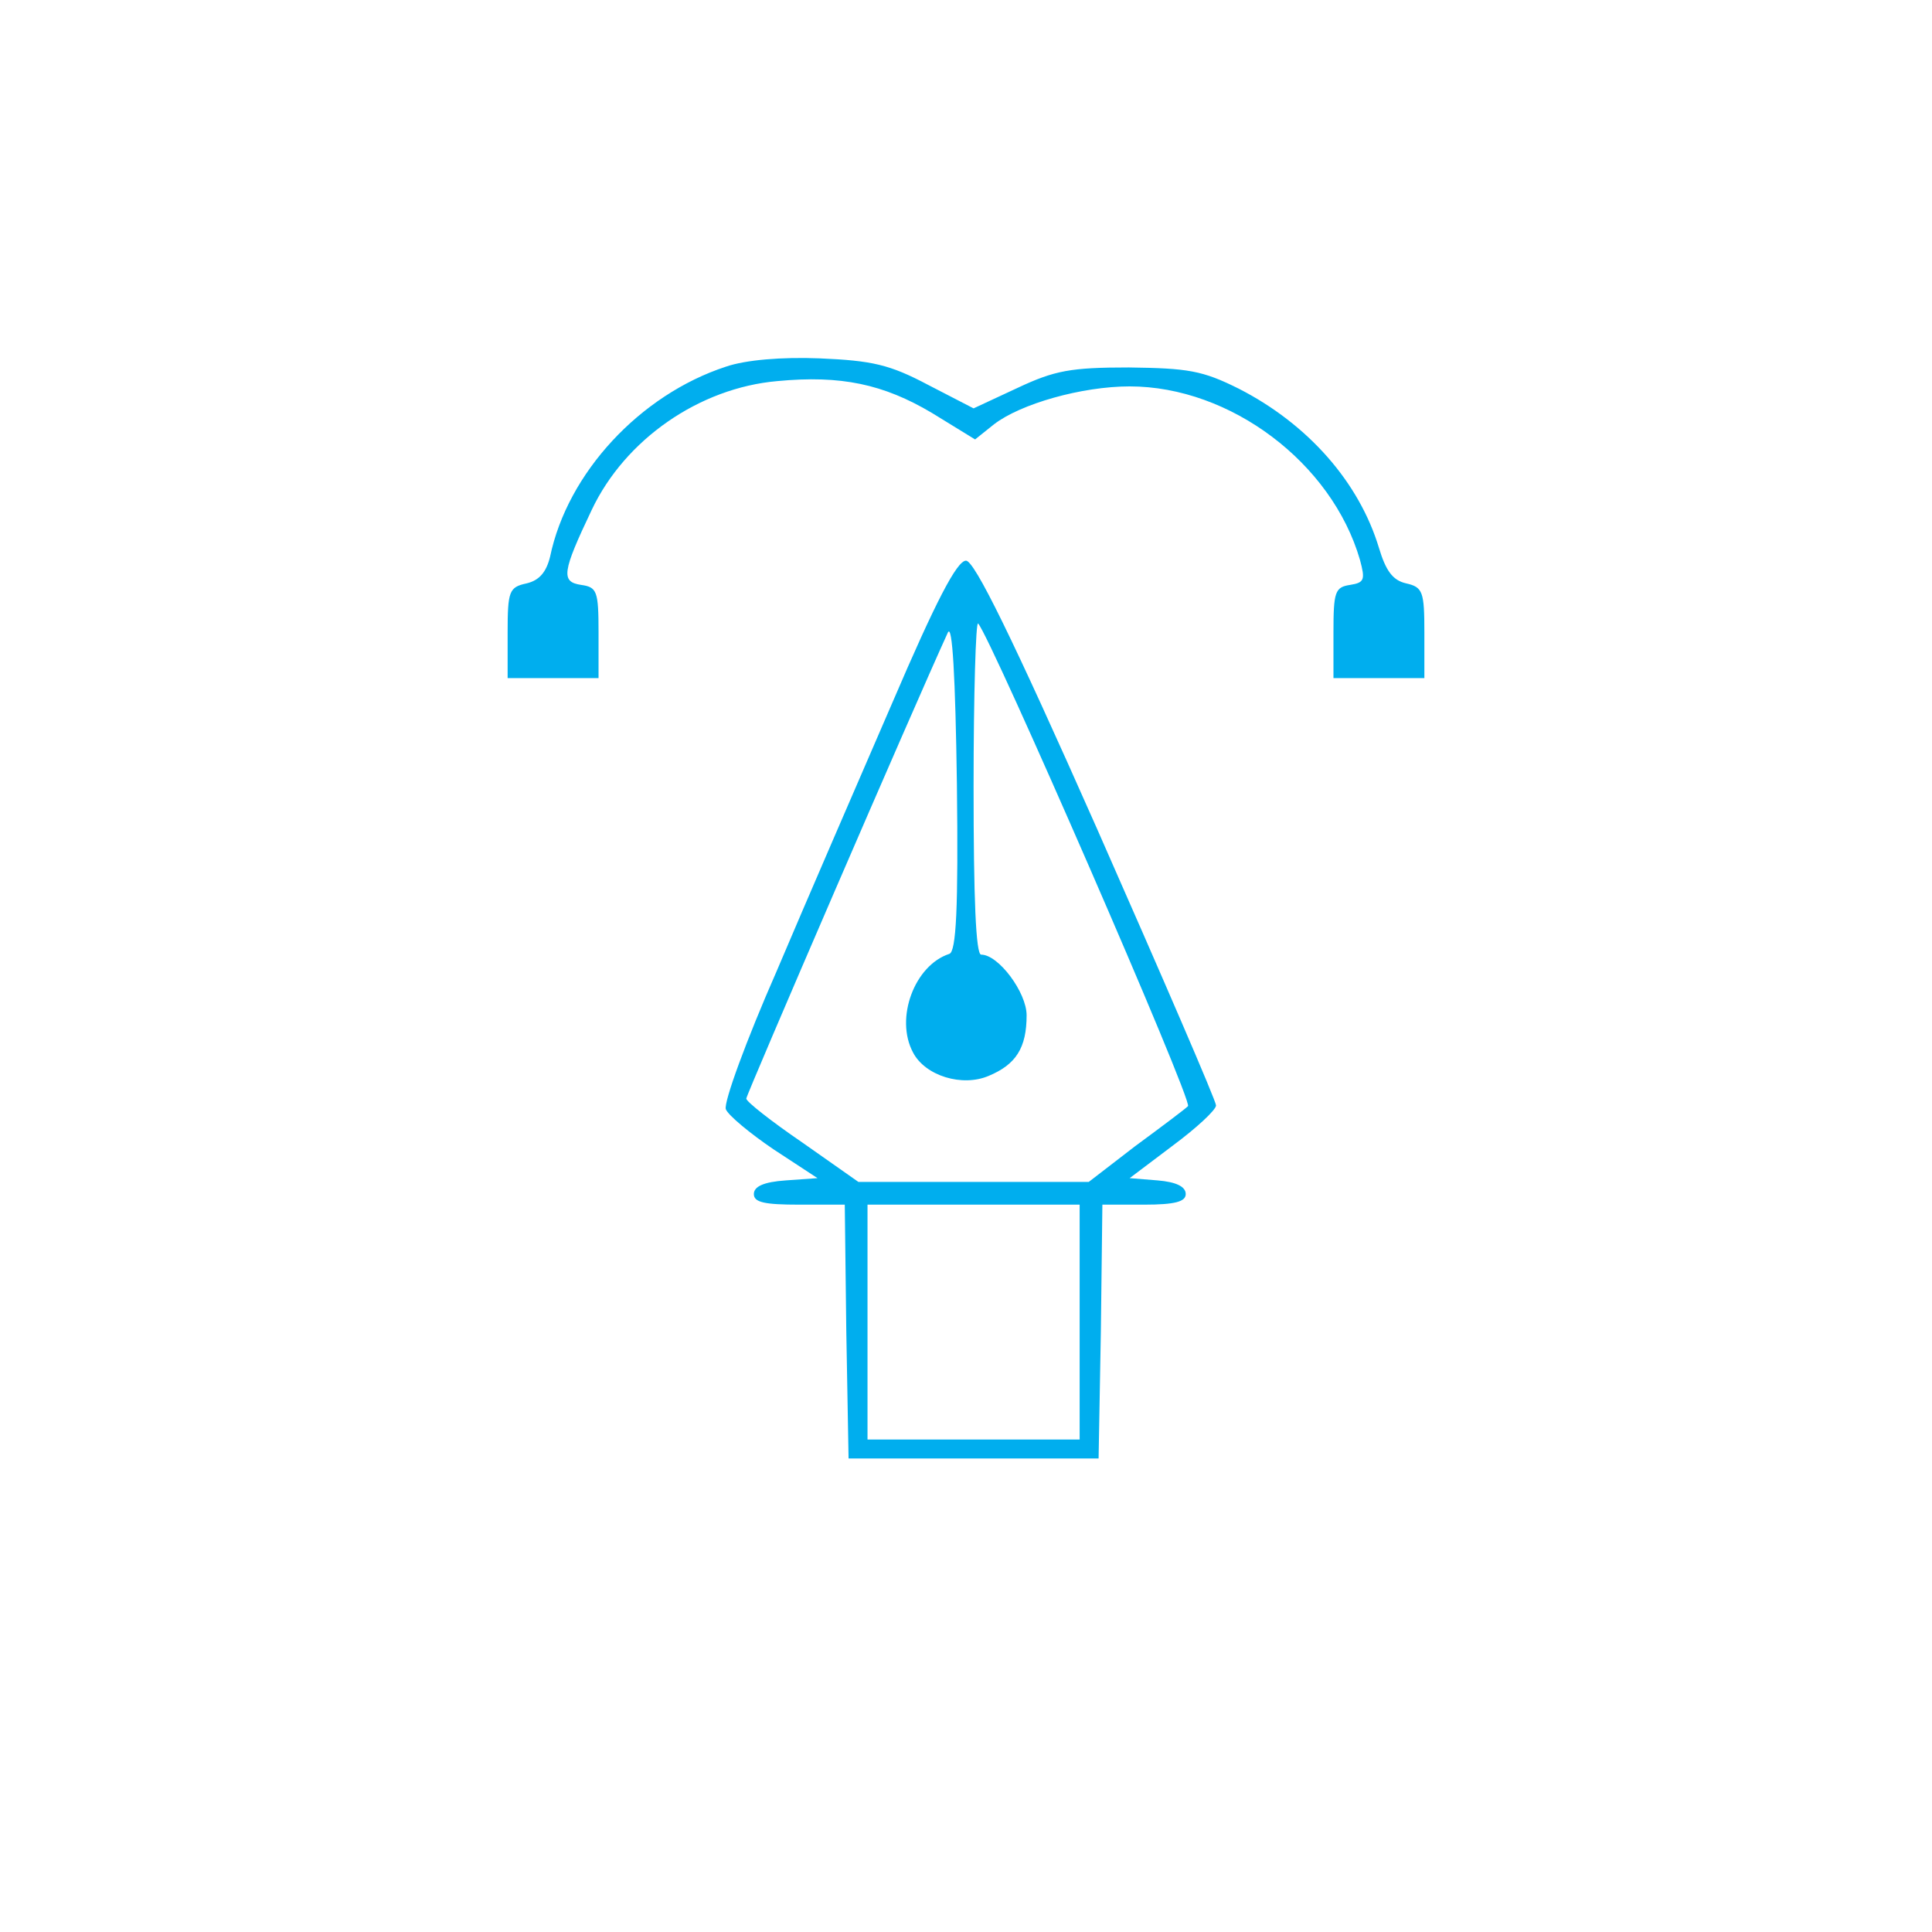 <?xml version="1.0" standalone="no"?>
<!DOCTYPE svg PUBLIC "-//W3C//DTD SVG 20010904//EN"
 "http://www.w3.org/TR/2001/REC-SVG-20010904/DTD/svg10.dtd">
<svg version="1.0" xmlns="http://www.w3.org/2000/svg"
 height="100px" width="100px" viewBox="0 0 240 255"
 preserveAspectRatio="xMidYMid meet">
<g transform="translate(0,255) scale(0.1,-0.1)"
fill="#00aeee" stroke="none">
<path d="M883 2066 c-113 -37 -209 -140 -232 -251 -5 -20 -14 -31 -31 -35 -23
-5 -25 -10 -25 -65 l0 -60 60 0 60 0 0 60 c0 55 -2 60 -23 63 -27 4 -25 17 14
99 44 93 142 161 245 170 84 8 140 -4 204 -42 l57 -35 25 20 c35 27 116 50
179 50 133 0 267 -101 304 -229 7 -26 6 -30 -13 -33 -20 -3 -22 -9 -22 -63 l0
-60 60 0 60 0 0 60 c0 54 -2 60 -24 65 -18 4 -27 17 -36 47 -26 86 -93 163
-185 210 -48 24 -67 27 -145 28 -77 0 -98 -4 -147 -27 l-58 -27 -60 31 c-51
27 -74 32 -143 35 -50 2 -98 -2 -124 -11z"/>
<path d="M1103 1623 c-45 -104 -114 -263 -153 -355 -40 -91 -70 -173 -67 -182
3 -8 32 -32 63 -53 l58 -38 -42 -3 c-29 -2 -42 -8 -42 -18 0 -11 14 -14 60
-14 l60 0 2 -167 3 -168 165 0 165 0 3 168 2 167 55 0 c41 0 55 4 55 14 0 10
-13 16 -37 18 l-37 3 57 43 c31 23 57 47 57 53 0 6 -71 170 -157 365 -113 255
-162 354 -173 354 -12 0 -40 -54 -97 -187z m75 -332 c-46 -15 -72 -85 -48
-130 16 -31 65 -46 100 -31 36 15 50 37 50 80 0 30 -37 80 -60 80 -7 0 -10 74
-10 222 0 122 3 219 6 215 16 -16 284 -631 277 -637 -4 -4 -36 -28 -70 -53
l-61 -47 -152 0 -152 0 -74 52 c-41 28 -74 54 -74 58 0 5 222 519 266 615 6
13 10 -58 12 -200 2 -165 -1 -221 -10 -224z m172 -486 l0 -155 -140 0 -140 0
0 155 0 155 140 0 140 0 0 -155z"/>
</g>
</svg>

